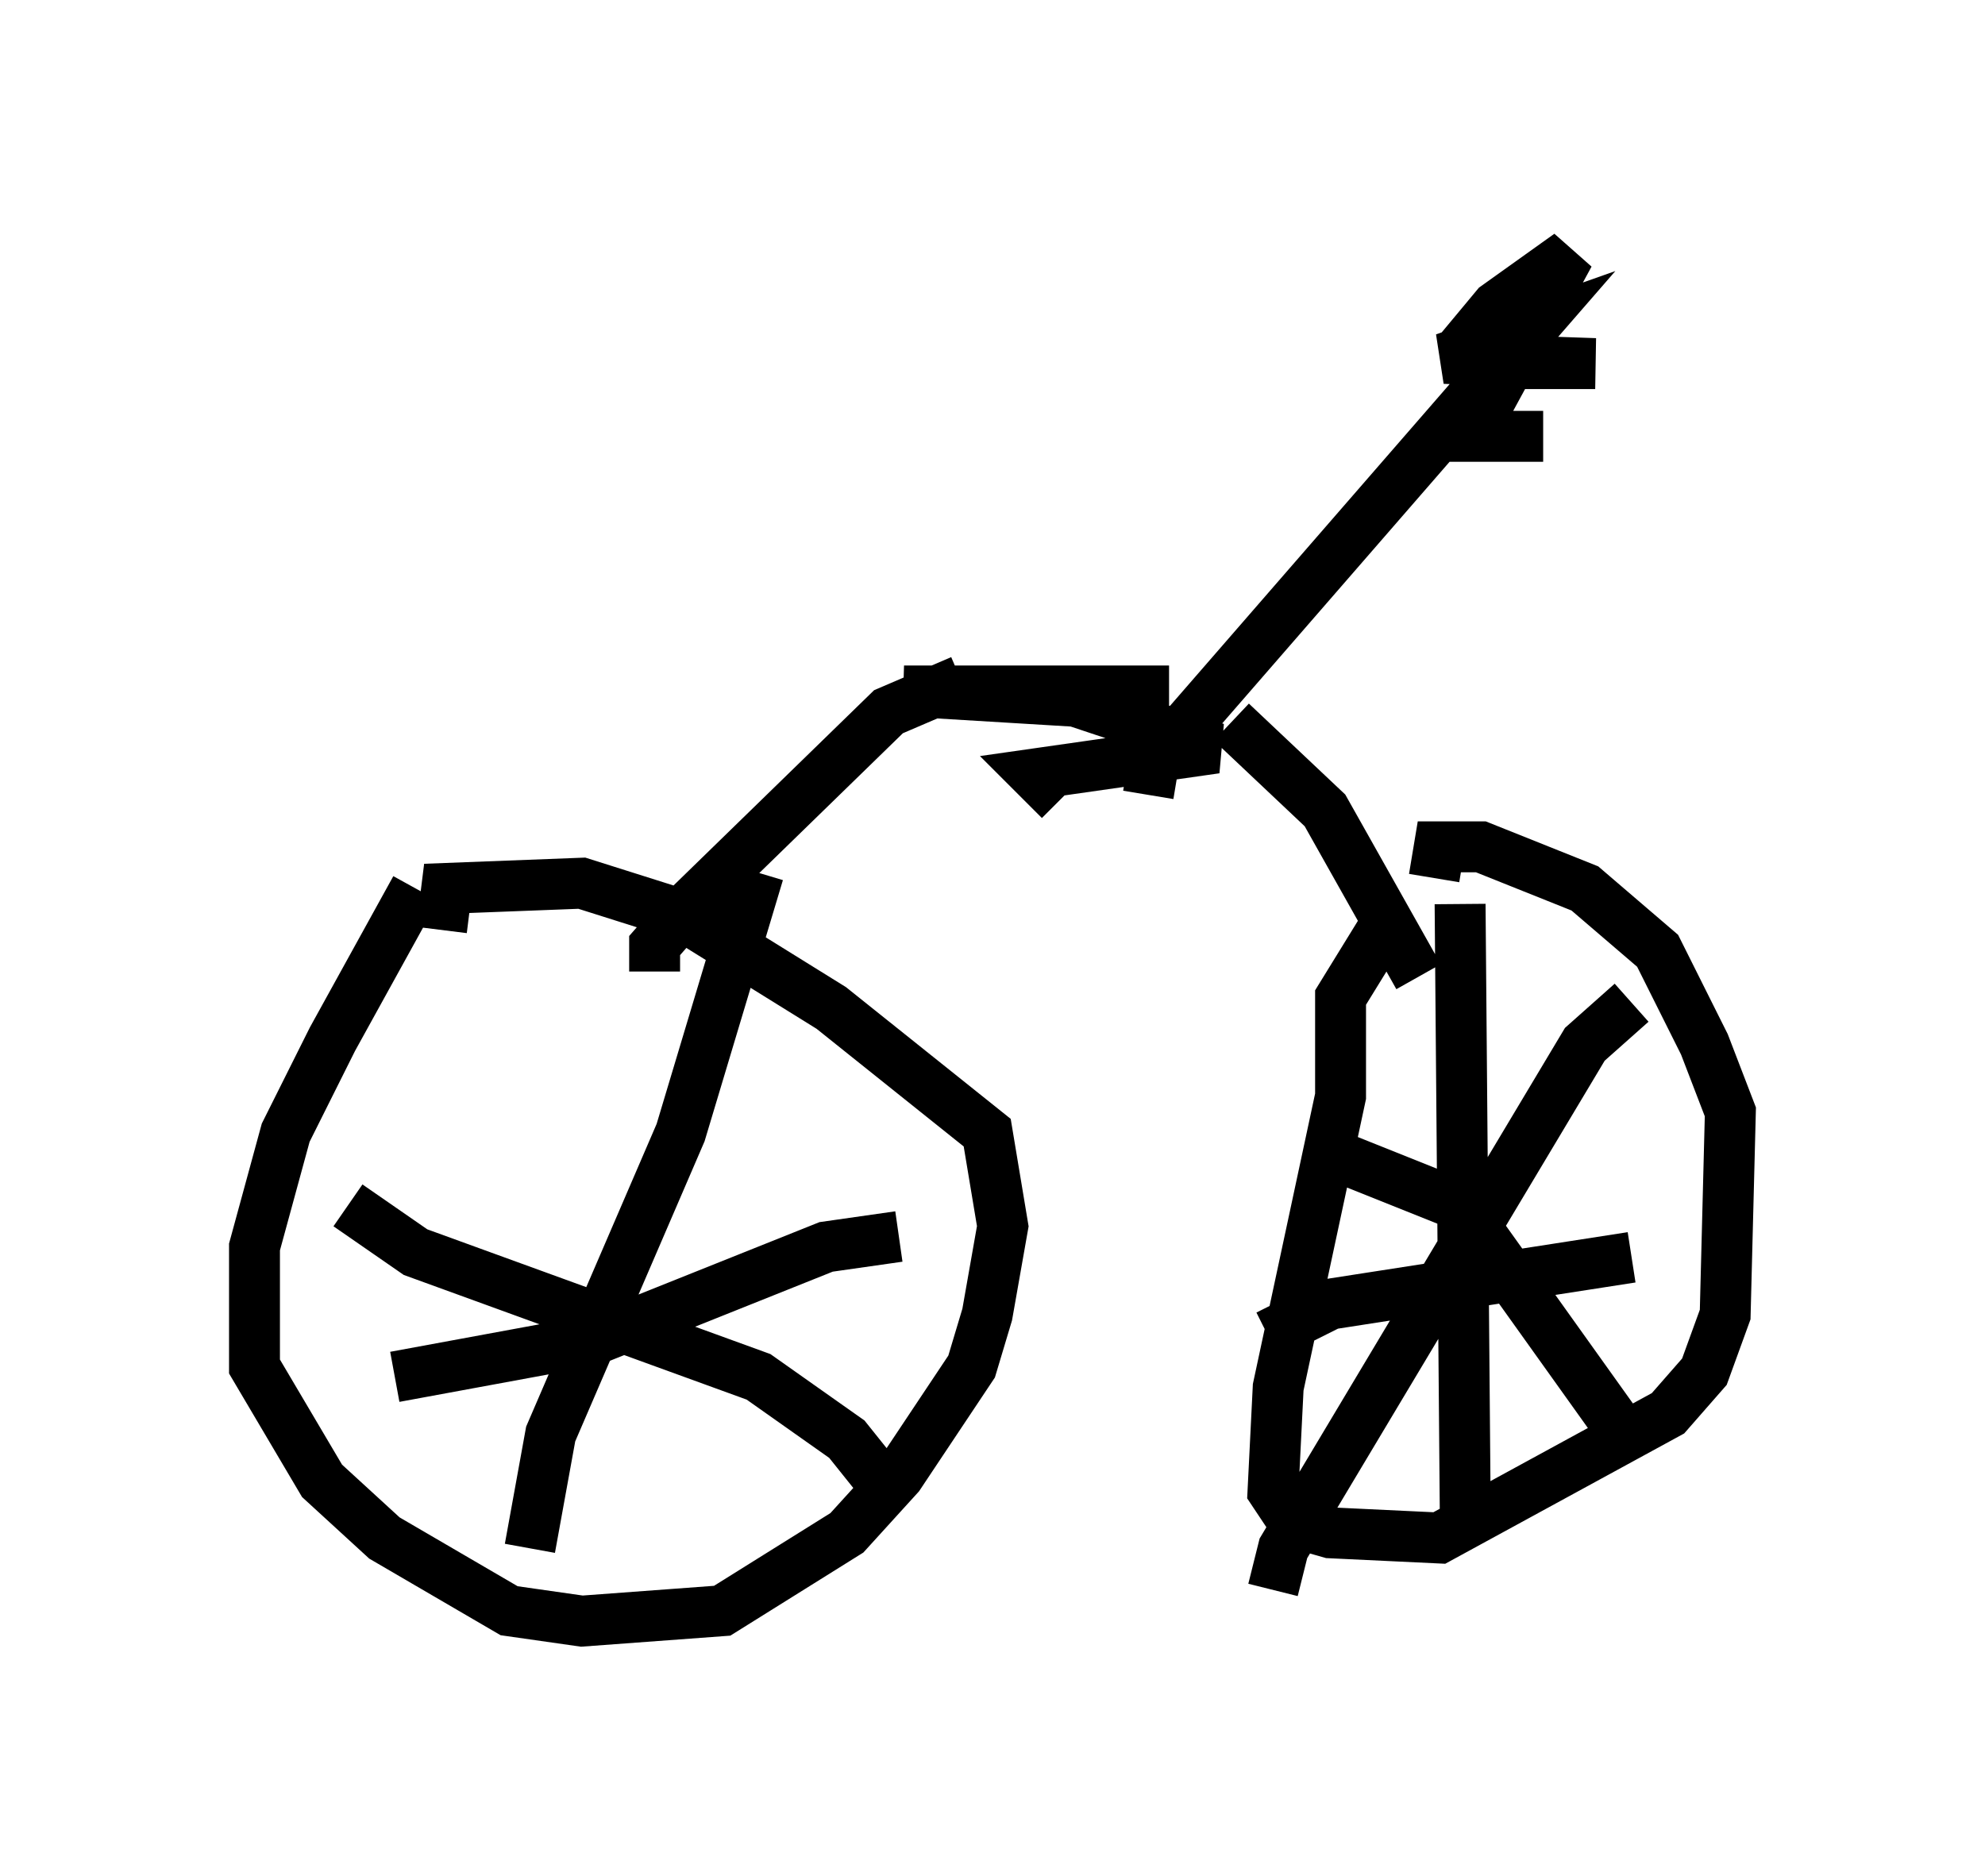 <?xml version="1.0" encoding="utf-8" ?>
<svg baseProfile="full" height="36.848" version="1.1" width="38.992" xmlns="http://www.w3.org/2000/svg" xmlns:ev="http://www.w3.org/2001/xml-events" xmlns:xlink="http://www.w3.org/1999/xlink"><defs /><rect fill="white" height="36.848" width="38.992" x="0" y="0" /><path d="M8.981, 16.944 m-0.817, 0.51 l-1.633, 2.96 -0.919, 1.838 l-0.613, 2.246 0.0, 2.348 l1.327, 2.246 1.225, 1.123 l2.45, 1.429 1.429, 0.204 l2.756, -0.204 2.45, -1.531 l1.021, -1.123 1.429, -2.144 l0.306, -1.021 0.306, -1.735 l-0.306, -1.838 -3.063, -2.45 l-2.96, -1.838 -1.94, -0.613 l-2.654, 0.102 -0.102, 0.817 m18.477, 0.0 l-0.817, 1.327 0.0, 1.94 l-1.225, 5.717 -0.102, 2.042 l0.408, 0.613 0.715, 0.204 l2.144, 0.102 4.492, -2.45 l0.715, -0.817 0.408, -1.123 l0.102, -3.981 -0.51, -1.327 l-0.919, -1.838 -1.429, -1.225 l-2.042, -0.817 -0.817, 0.0 l-0.102, 0.613 m0.51, 0.51 l0.102, 12.046 m-3.879, -3.573 l1.225, -0.613 5.921, -0.919 m-5.921, -2.042 l2.552, 1.021 3.063, 4.288 m-6.738, 3.267 l0.204, -0.817 5.921, -9.902 l0.919, -0.817 m-25.215, 3.981 l1.327, 0.919 6.738, 2.45 l1.735, 1.225 0.817, 1.021 m-2.552, -12.148 l-1.531, 5.104 -2.552, 5.921 l-0.408, 2.246 m-2.654, -3.369 l3.879, -0.715 4.594, -1.838 l1.429, -0.204 m-4.798, -5.206 l0.0, -0.51 0.715, -0.817 l3.879, -3.777 1.429, -0.613 m8.983, 5.819 l-1.838, -3.267 -1.838, -1.735 m-3.369, 1.531 l-0.51, -0.51 3.573, -0.51 l-2.756, -0.919 -3.369, -0.204 l5.206, 0.0 m-0.408, 2.042 l0.102, -0.613 7.452, -8.575 l-1.735, 0.613 2.96, 0.102 l-2.042, 0.0 -0.408, -0.51 l0.51, -0.613 1.429, -1.021 l-1.94, 3.573 1.429, 0.0 " fill="none" stroke="black" stroke-width="1" /></svg>